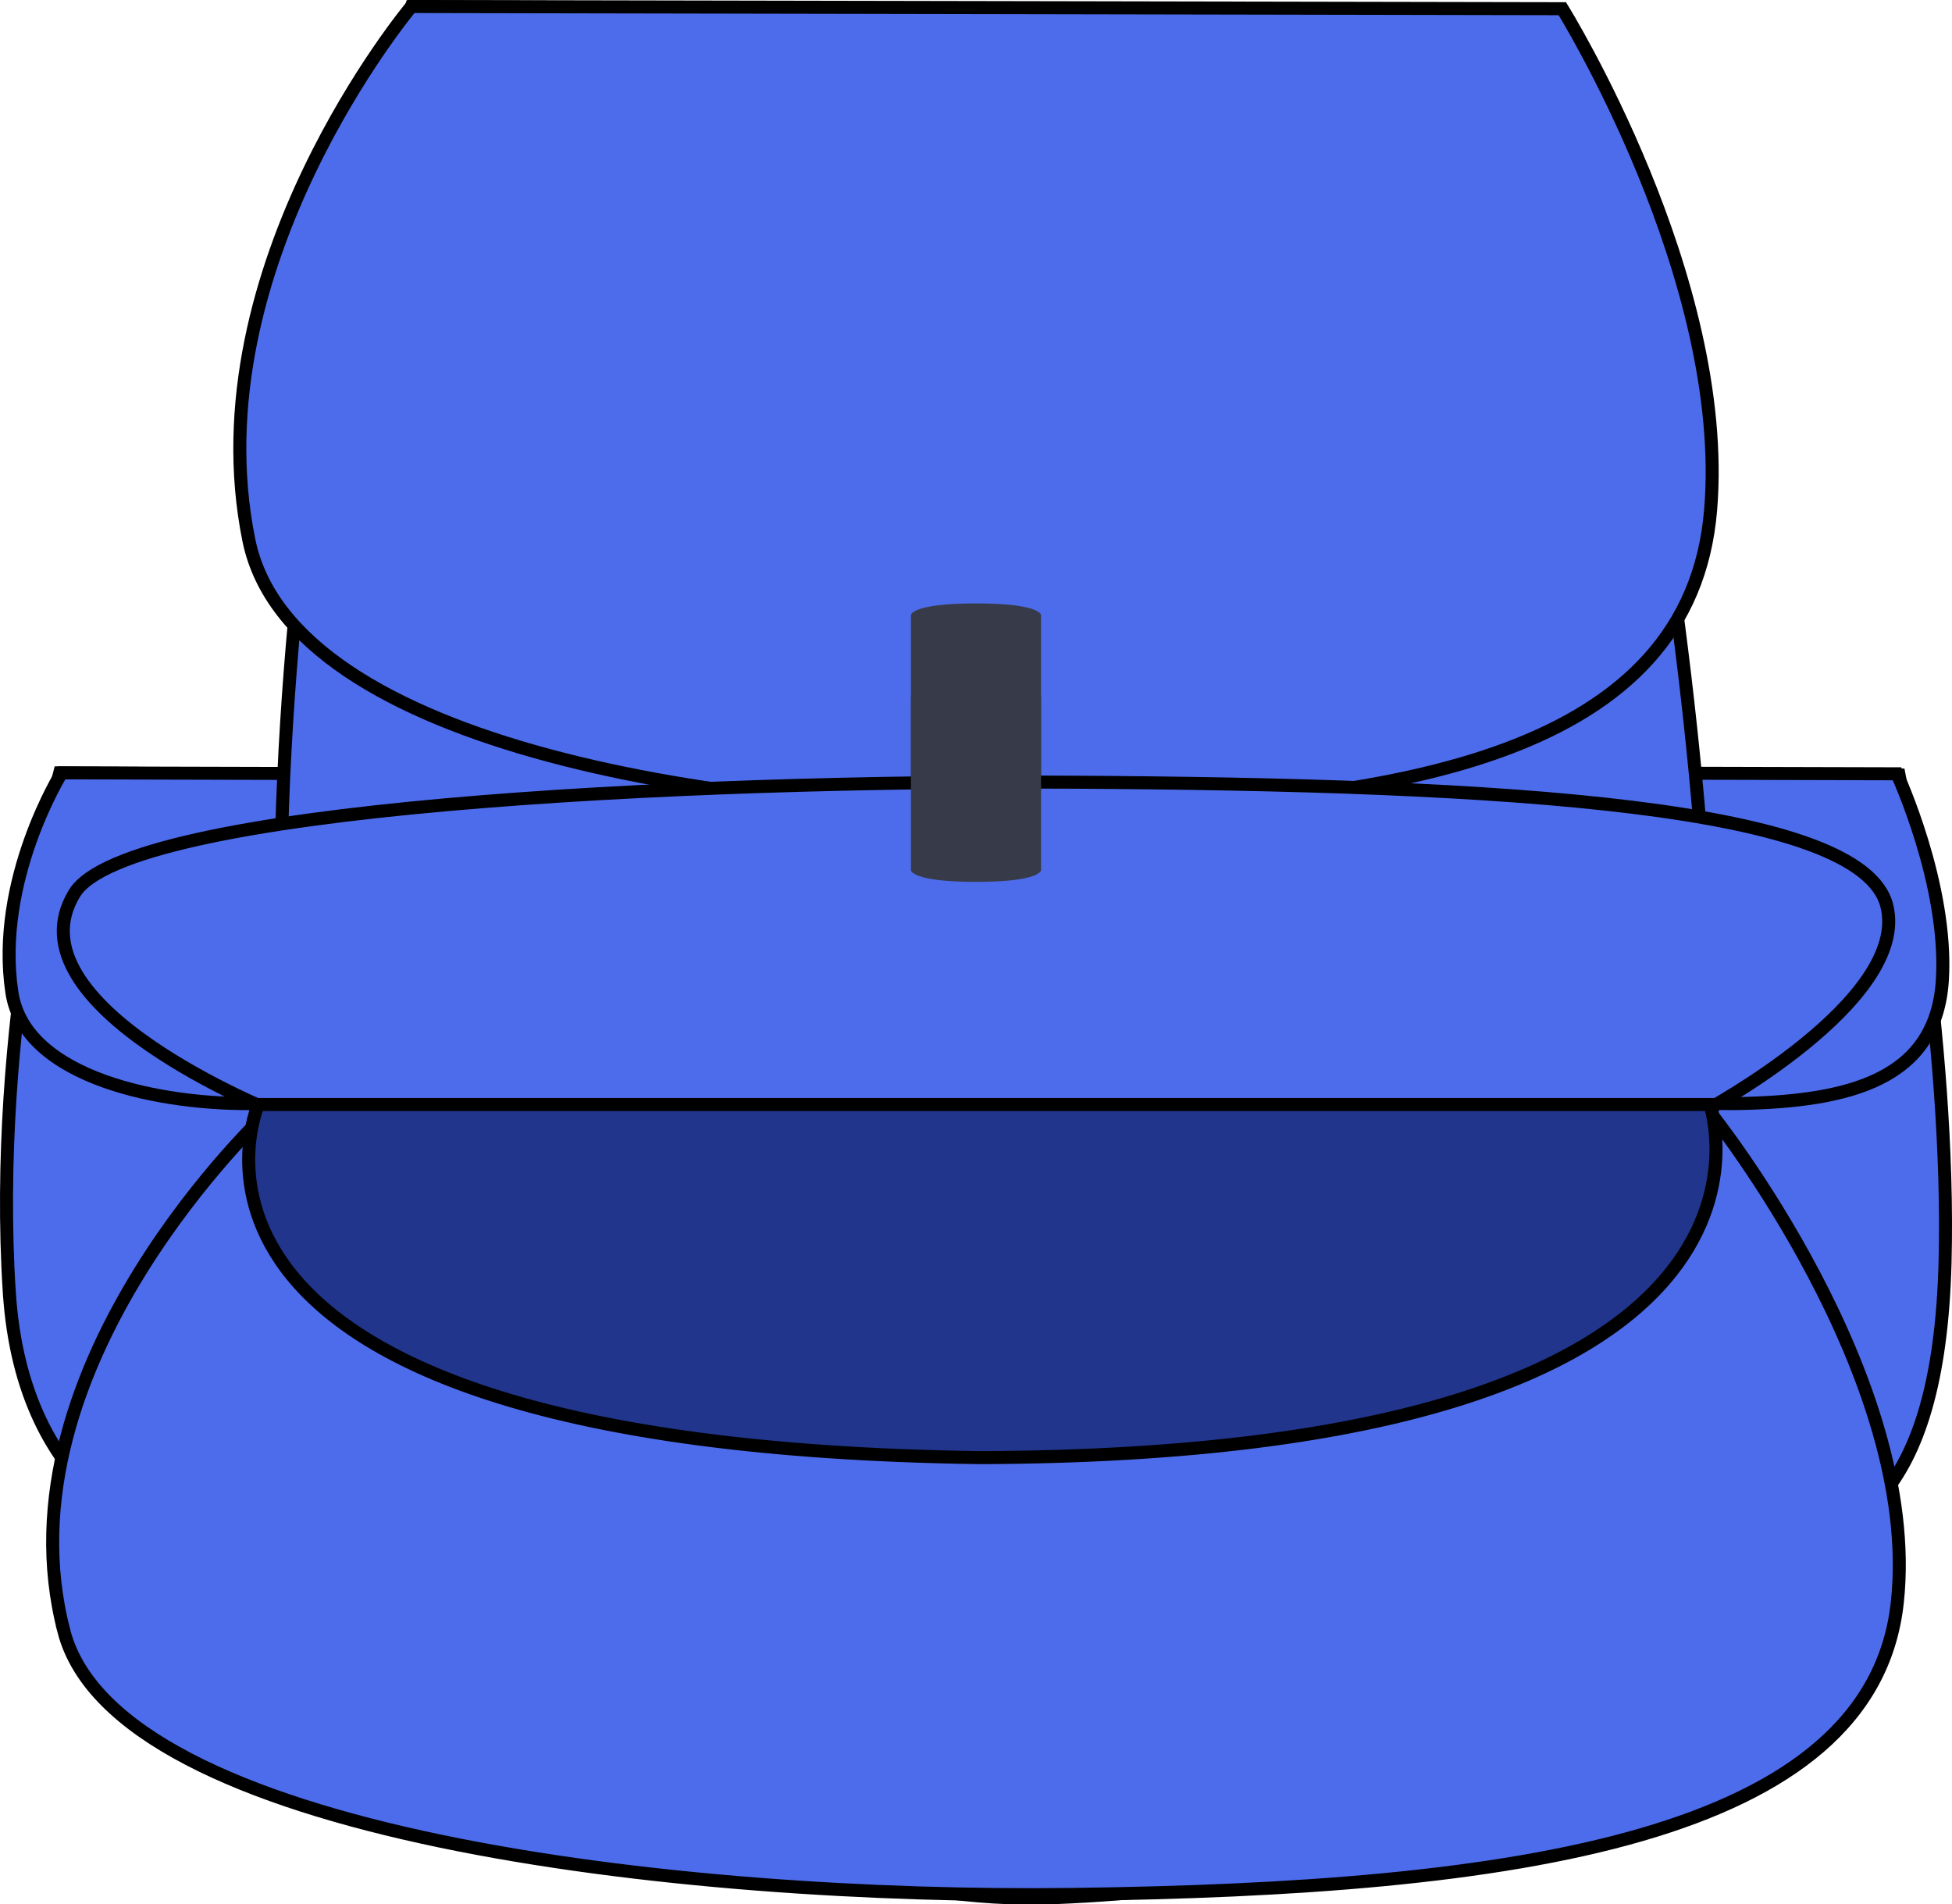 <svg version="1.1" xmlns="http://www.w3.org/2000/svg" xmlns:xlink="http://www.w3.org/1999/xlink" width="74.997" height="73.144" viewBox="0,0,74.997,73.144"><g transform="translate(-202.502,-143.417)"><g data-paper-data="{&quot;isPaintingLayer&quot;:true}" fill-rule="nonzero" stroke-width="0.5" stroke-linejoin="miter" stroke-miterlimit="10" stroke-dasharray="" stroke-dashoffset="0" style="mix-blend-mode: normal"><path d="M202.859,193.059c-0.659,-10.226 1.935,-19.954 1.935,-19.954l13.695,0.082c0,0 1.995,10.077 1.765,18.749c-0.241,9.085 -3.644,11.011 -7.815,11.227c-3.751,0.194 -9.075,-2.283 -9.579,-10.104z" fill="#4d6ceb" stroke="#000000" stroke-linecap="butt"/><path d="M202.958,181.536c-0.652,-4.321 1.912,-8.431 1.912,-8.431l13.538,0.035c0,0 1.972,4.258 1.744,7.922c-0.238,3.838 -3.602,4.652 -7.725,4.743c-3.708,0.082 -8.971,-0.965 -9.469,-4.269z" fill="#4d6ceb" stroke="#000000" stroke-linecap="butt"/><path d="M259.836,193.059c-0.659,-10.226 1.935,-19.954 1.935,-19.954l13.695,0.082c0,0 1.995,10.077 1.765,18.749c-0.241,9.085 -3.644,11.011 -7.815,11.227c-3.751,0.194 -9.075,-2.283 -9.579,-10.104z" fill="#4d6ceb" stroke="#000000" stroke-linecap="butt"/><path d="M259.935,181.536c-0.652,-4.321 1.912,-8.431 1.912,-8.431l13.538,0.035c0,0 1.972,4.258 1.744,7.922c-0.238,3.838 -3.602,4.652 -7.725,4.743c-3.708,0.082 -8.971,-0.965 -9.469,-4.269z" fill="#4d6ceb" stroke="#000000" stroke-linecap="butt"/><path d="M213.69,188.637c-2.128,-24.714 4.619,-44.966 4.619,-44.966l44.219,0.198c0,0 6.441,24.352 5.698,45.31c-0.779,21.955 -11.765,26.609 -25.233,27.132c-12.113,0.47 -27.674,-8.773 -29.302,-27.674z" fill="#4d6ceb" stroke="#000000" stroke-linecap="butt"/><path d="M212.062,164.161c-2.128,-10.503 6.246,-20.494 6.246,-20.494l44.219,0.084c0,0 6.441,10.35 5.698,19.257c-0.779,9.331 -11.765,11.309 -25.233,11.531c-12.113,0.2 -29.302,-2.345 -30.93,-10.378z" fill="#4d6ceb" stroke="#000000" stroke-linecap="butt"/><path d="M240,180.465c-2.5,0 -2.5,-0.449 -2.5,-0.449c0,-3.169 0,-6.63 0,-9.799c0,0 0,-0.449 2.5,-0.449c2.5,0 2.5,0.449 2.5,0.449c0,3.169 0,6.338 0,9.507v0.293c0,0 0,0.449 -2.5,0.449z" fill="#373b49" stroke="none" stroke-linecap="butt"/><path d="M204.96,206.082c-2.67,-10.226 7.834,-19.954 7.834,-19.954l55.459,0.082c0,0 8.079,10.077 7.146,18.749c-0.977,9.085 -14.755,11.011 -31.647,11.227c-15.192,0.194 -36.751,-2.283 -38.793,-10.104z" fill="#4d6ceb" stroke="#000000" stroke-linecap="butt"/><path d="M243.71,173.463c16.698,0.091 30.318,0.905 31.284,4.743c0.922,3.664 -7.064,7.922 -7.064,7.922l-54.823,0.035c0,0 -10.383,-4.11 -7.744,-8.431c2.018,-3.305 23.33,-4.351 38.348,-4.269z" data-paper-data="{&quot;index&quot;:null}" fill="#4d6ceb" stroke="#000000" stroke-linecap="butt"/><path d="M242.5,167.043v0.293c0,3.169 0,6.338 0,9.507c0,0 0,0.449 -2.5,0.449c-2.5,0 -2.5,-0.449 -2.5,-0.449c0,-3.169 0,-6.63 0,-9.799c0,0 0,-0.449 2.5,-0.449c2.5,0 2.5,0.449 2.5,0.449z" data-paper-data="{&quot;index&quot;:null}" fill="#373b49" stroke="none" stroke-linecap="butt"/><path d="M240.143,199.408c-33.422,-0.462 -27.717,-13.564 -27.717,-13.564h55.772c0,0 4.704,13.458 -28.055,13.564z" fill="#20358b" stroke="#000000" stroke-linecap="round"/></g></g></svg>